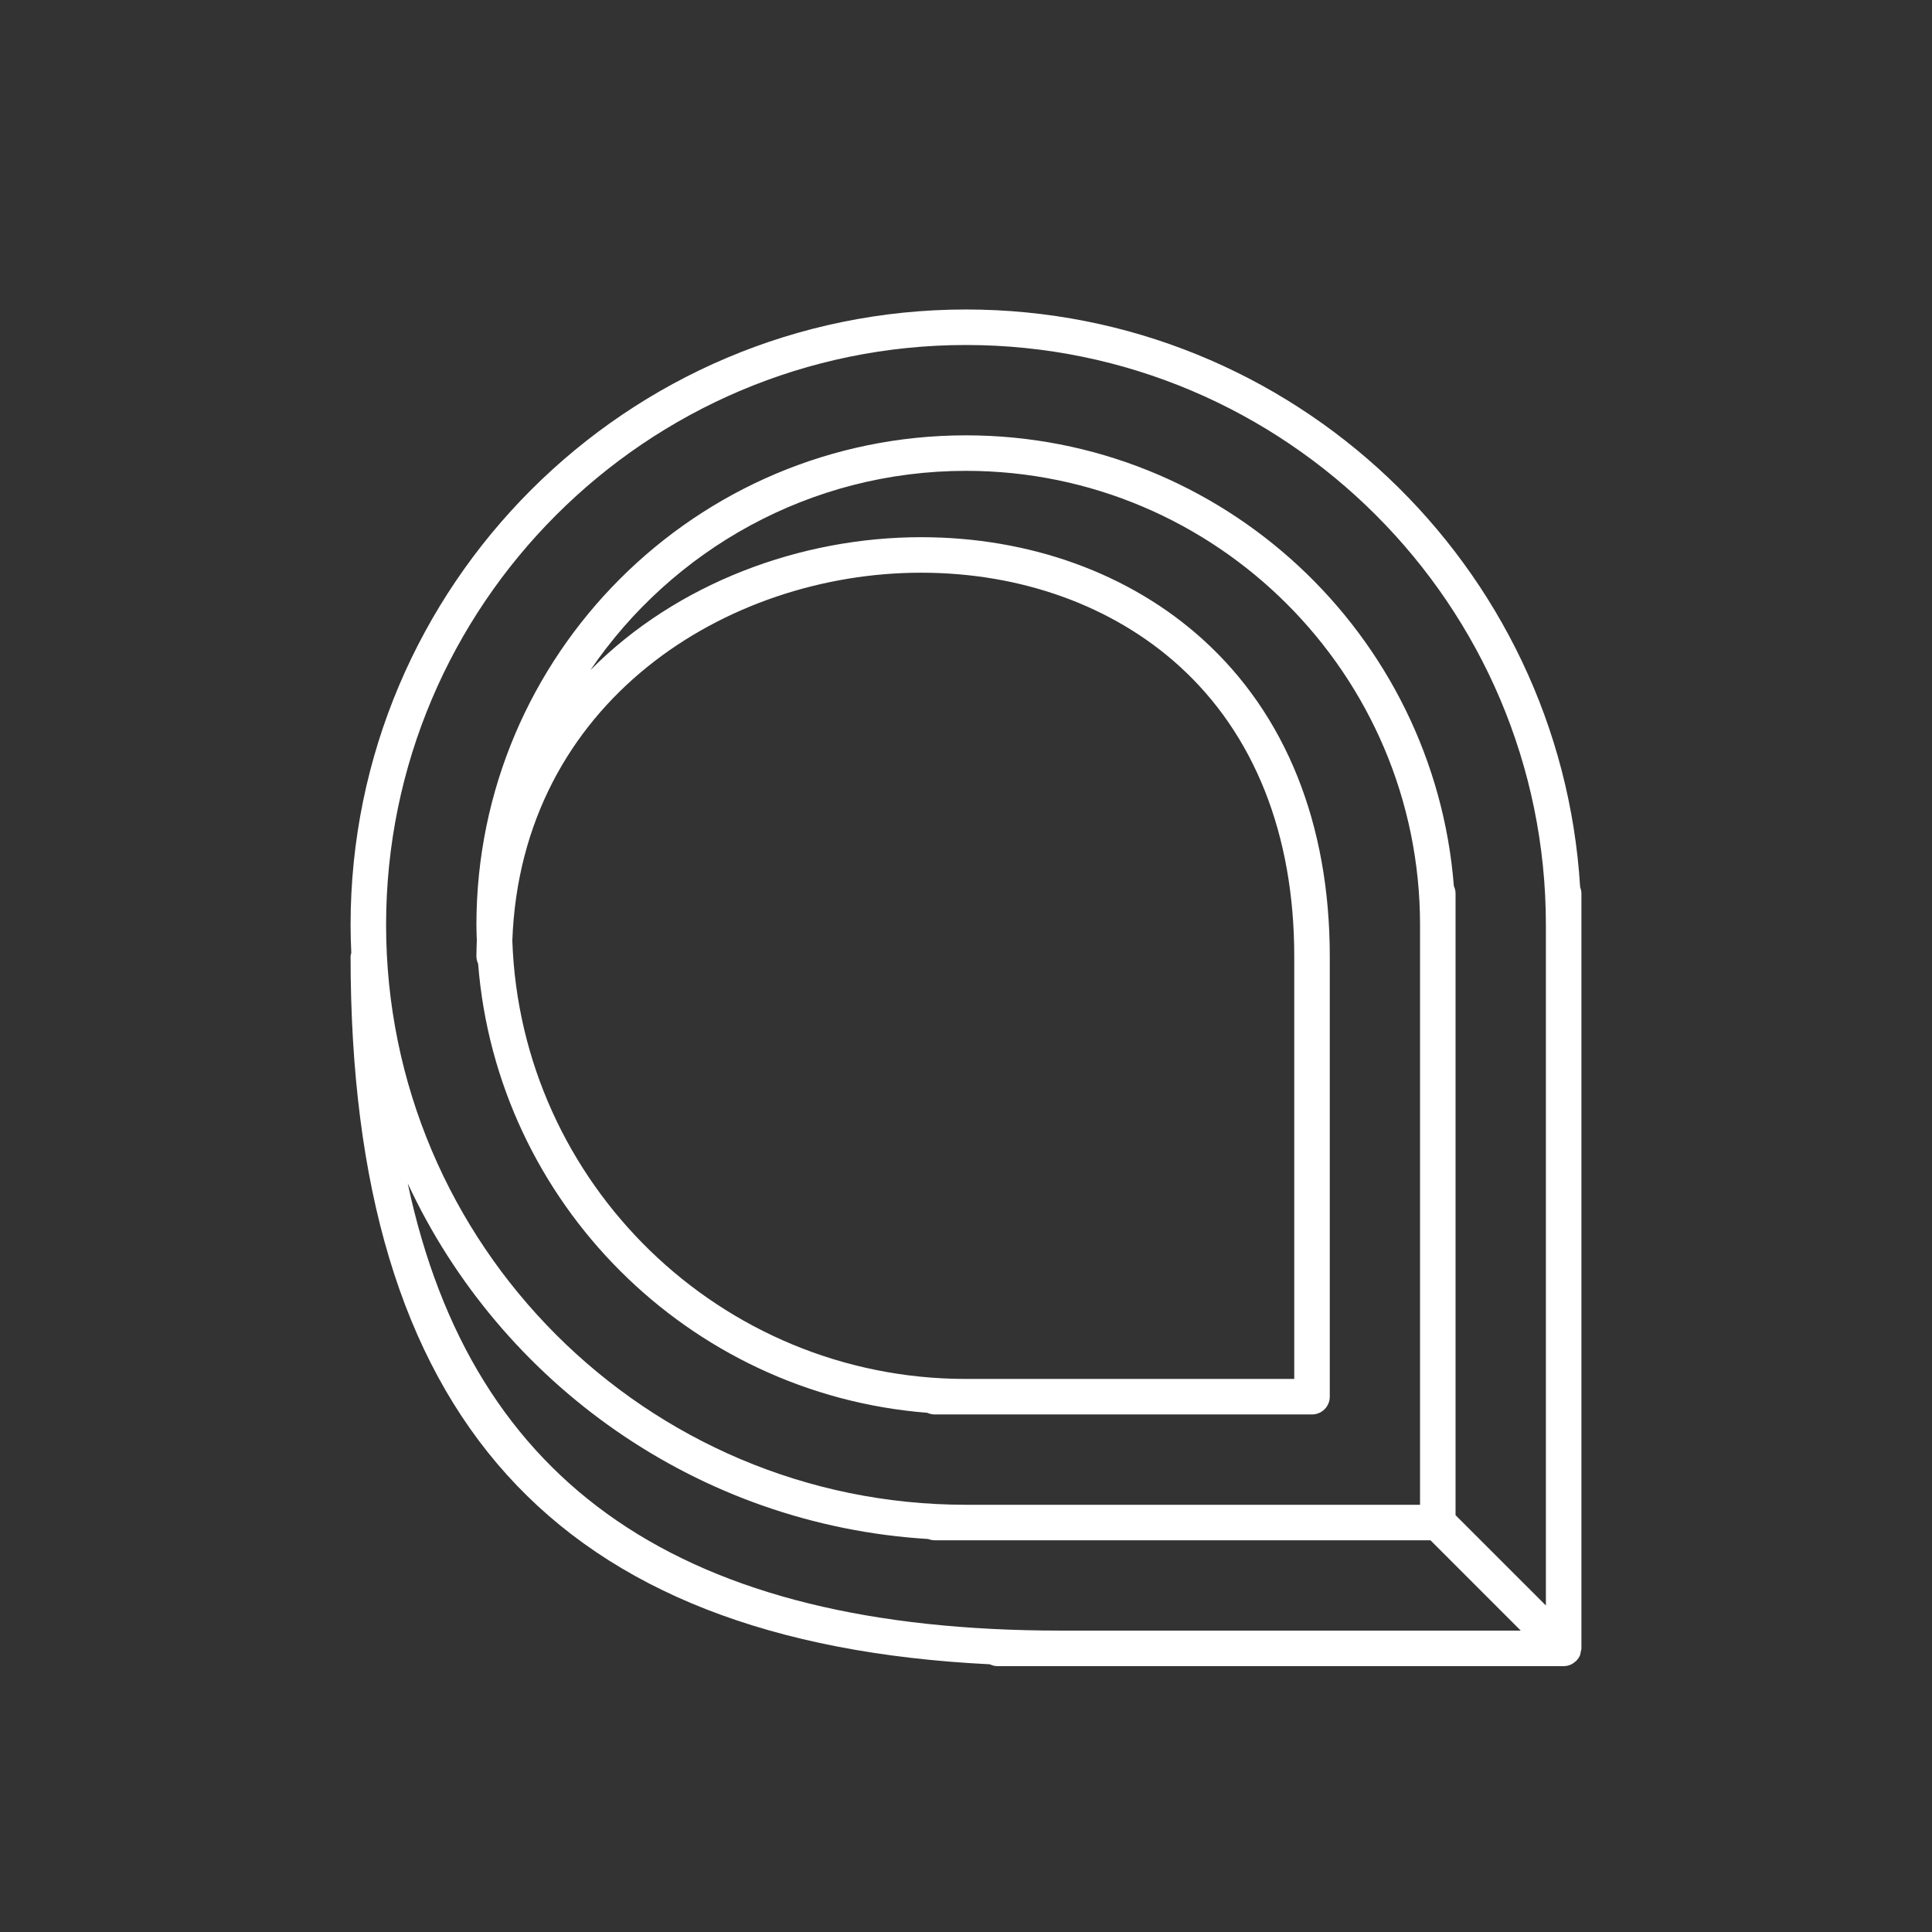 <svg xmlns="http://www.w3.org/2000/svg" xmlns:xlink="http://www.w3.org/1999/xlink" version="1.1" id="Your_Icon" x="0px" y="0px" width="100px" height="100px"  fill="#fff" viewBox="0 0 100 100" enable-background="new 0 0 100 100" xml:space="preserve">
<rect x="0" y="0" width="100" height="100" fill="#333333" stroke="none"/>
<path d="M81.788,45.919C80.775,29.262,66.908,16.019,50,16.019c-17.564,0-31.854,14.289-31.854,31.854  c0,0.485,0.015,0.967,0.037,1.446c-0.013,0.061-0.037,0.117-0.037,0.182c0,23.811,10.544,35.527,33.086,36.642  c0.12,0.058,0.251,0.096,0.394,0.096h29.307c0.119,0,0.238-0.024,0.35-0.07c0.101-0.041,0.188-0.104,0.266-0.176  c0.011-0.009,0.024-0.013,0.035-0.022c0.007-0.007,0.009-0.016,0.015-0.022c0.077-0.081,0.142-0.174,0.185-0.278  c0.022-0.057,0.024-0.118,0.035-0.178c0.012-0.058,0.035-0.11,0.035-0.172V46.244C81.854,46.129,81.826,46.021,81.788,45.919z   M50,17.857c16.55,0,30.015,13.465,30.015,30.015V83.1l-4.676-4.674V46.244c0-0.137-0.033-0.264-0.087-0.38  C74.225,32.827,63.296,22.533,50,22.533c-13.973,0-25.341,11.366-25.341,25.34c0,0.272,0.012,0.541,0.021,0.811  c-0.009,0.271-0.021,0.541-0.021,0.816c0,0.137,0.034,0.264,0.088,0.381c0.976,12.373,10.874,22.271,23.248,23.245  c0.116,0.053,0.243,0.086,0.379,0.086h1.588c0.013,0,0.025,0.001,0.039,0.001c0.001,0,0.003-0.001,0.005-0.001h17.903  c0.508,0,0.92-0.41,0.92-0.919V49.5c0-6.842-2.273-12.514-6.572-16.403c-3.771-3.413-8.951-5.292-14.582-5.292  c-6.212,0-12.639,2.361-17.119,6.883C34.789,28.466,41.925,24.371,50,24.371c12.958,0,23.501,10.543,23.501,23.502v30.014H50  c-16.551,0-30.016-13.465-30.016-30.015S33.45,17.857,50,17.857z M49.962,71.374c-12.669-0.021-23.014-10.117-23.444-22.688  c0.451-12.374,11.109-19.043,21.156-19.043c5.175,0,9.916,1.71,13.349,4.817c3.902,3.531,5.967,8.732,5.967,15.04v21.874H49.962z   M21.104,61.252c4.806,10.336,14.991,17.679,26.941,18.407c0.102,0.039,0.211,0.065,0.327,0.065H74.04l4.674,4.675H54.885  C35.413,84.399,24.453,76.978,21.104,61.252z"/>
</svg>
